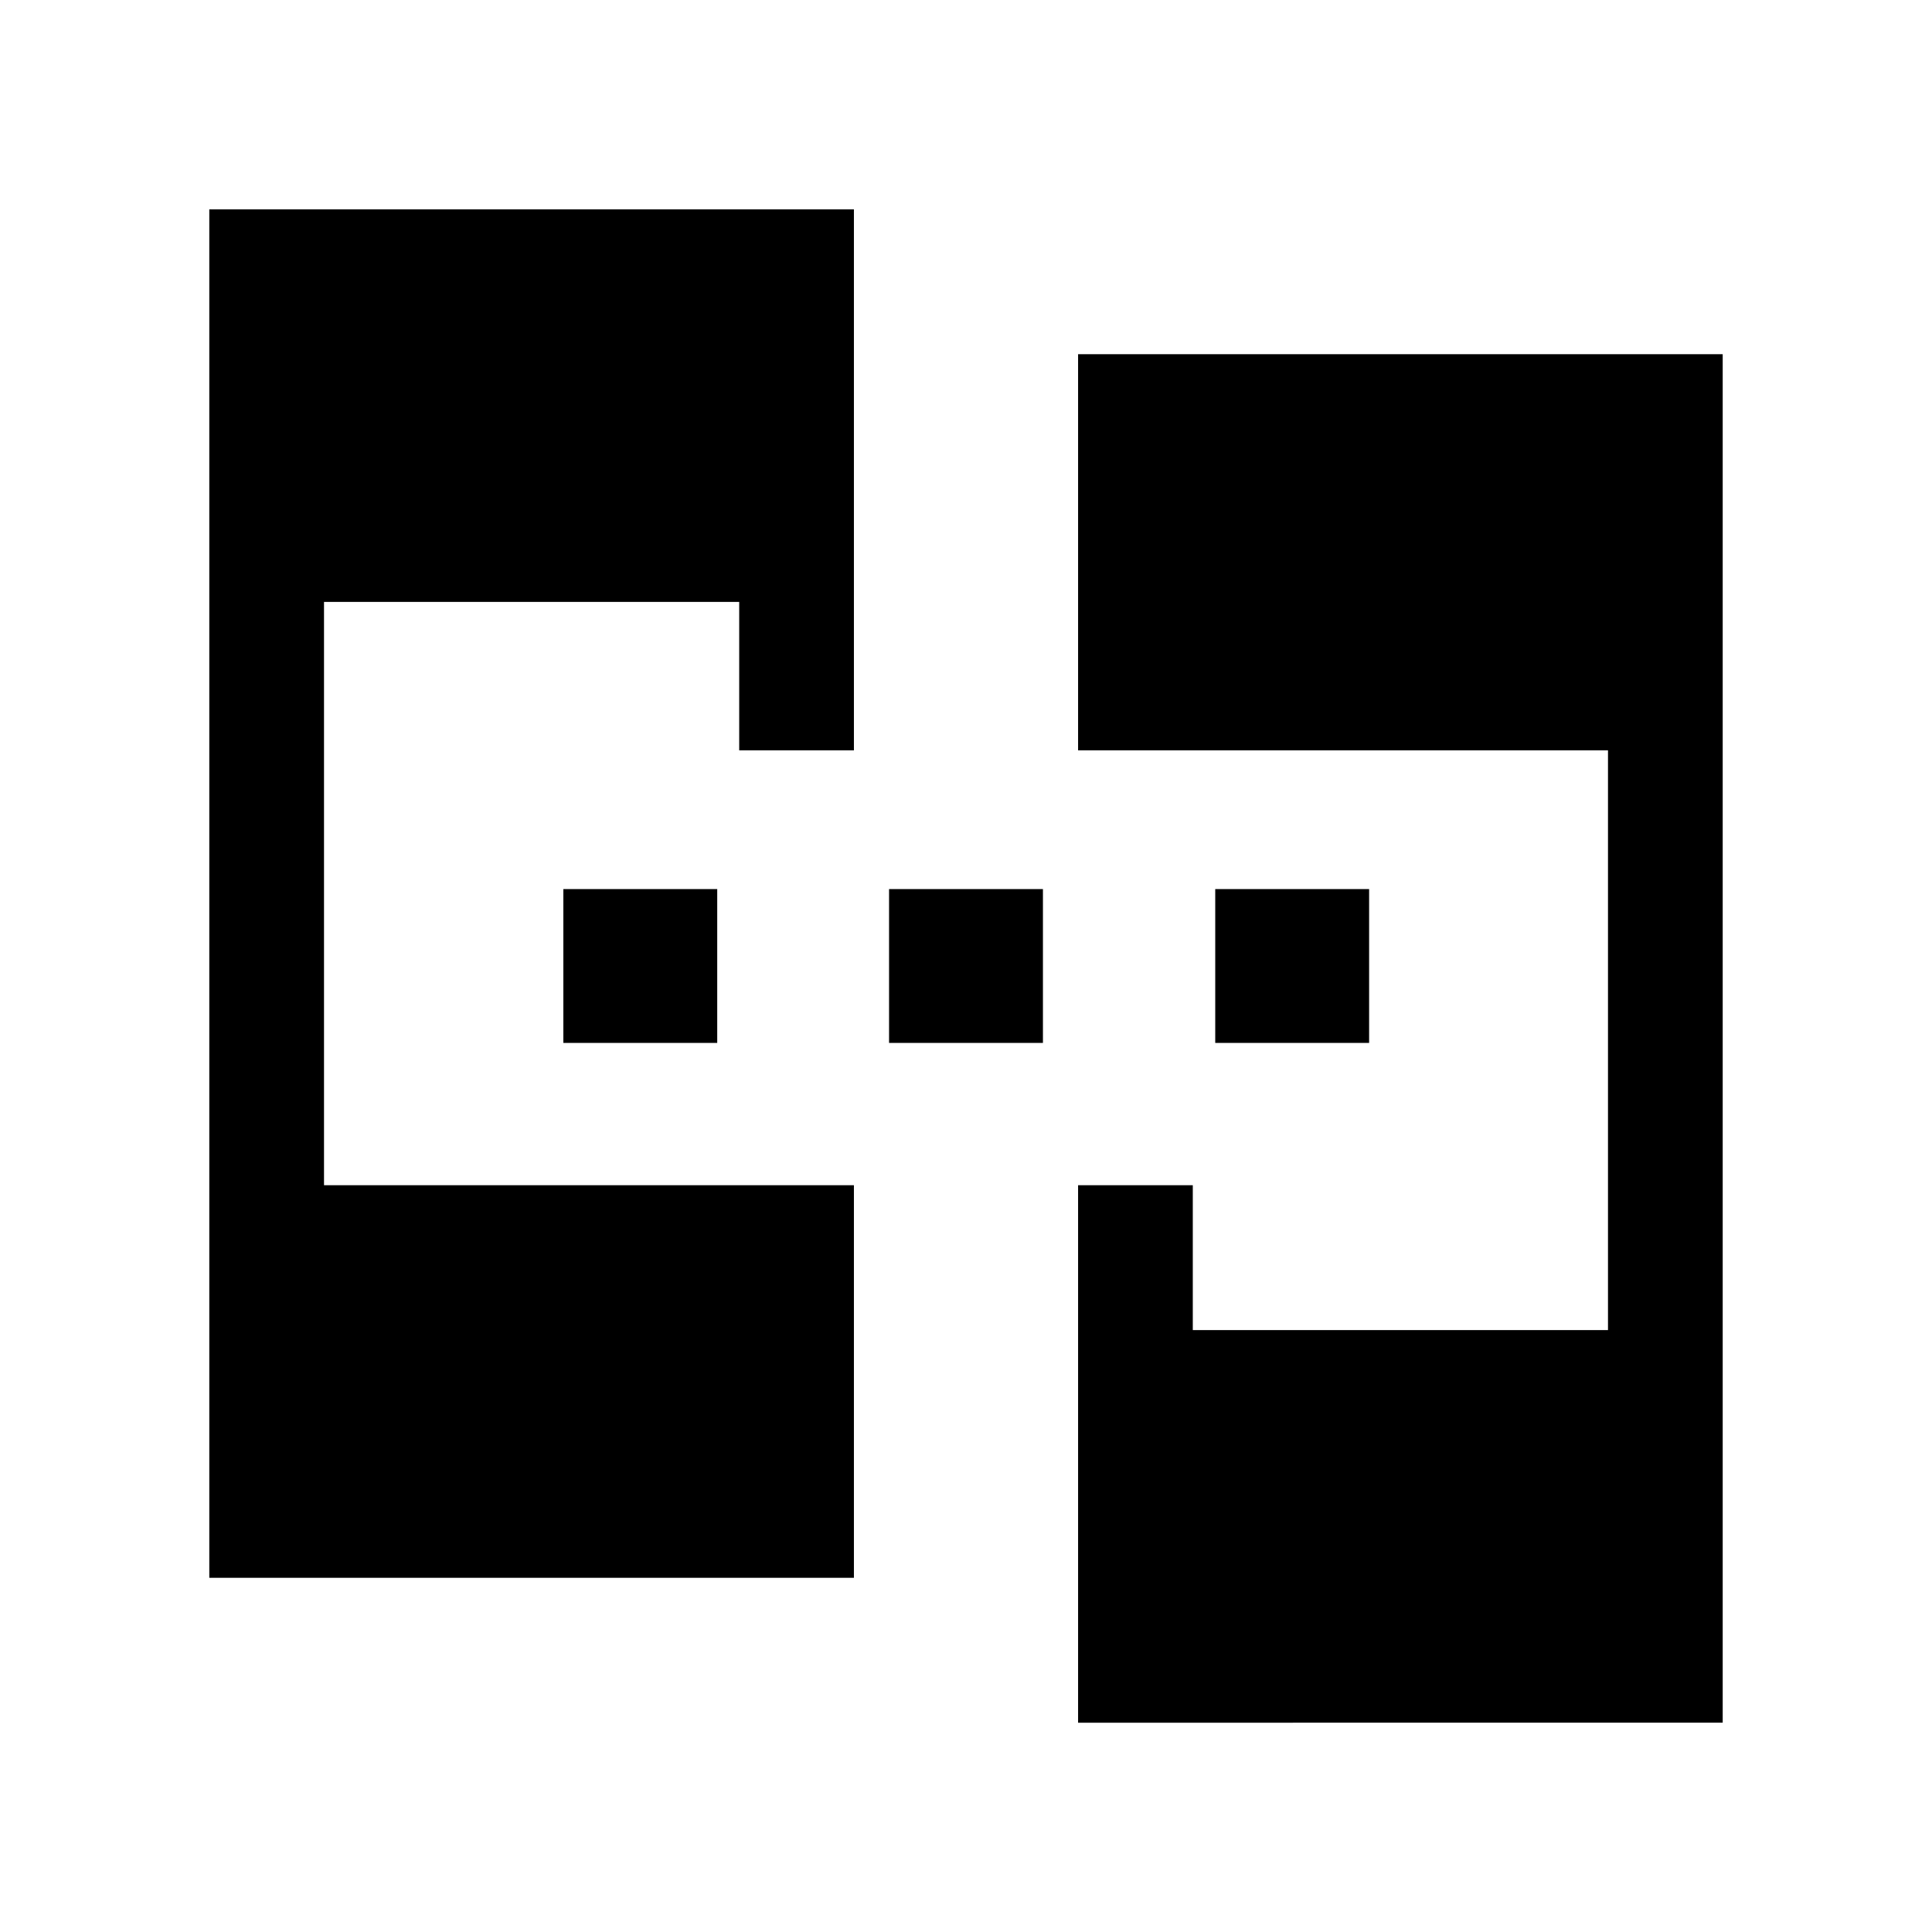 <svg xmlns="http://www.w3.org/2000/svg" height="20" viewBox="0 -960 960 960" width="20"><path d="M104-176v-680h320.308v268.846h-57.001v-73.769H161v289.846h263.308V-176H104Zm431.692 72v-267.077h57.001v72H799v-288.077H535.692V-784H856v680H535.692ZM279.923-441.769v-76.462h76.462v76.462h-76.462Zm161.846 0v-76.462h76.462v76.462h-76.462Zm162.077 0v-76.462h76.462v76.462h-76.462Z"/></svg>